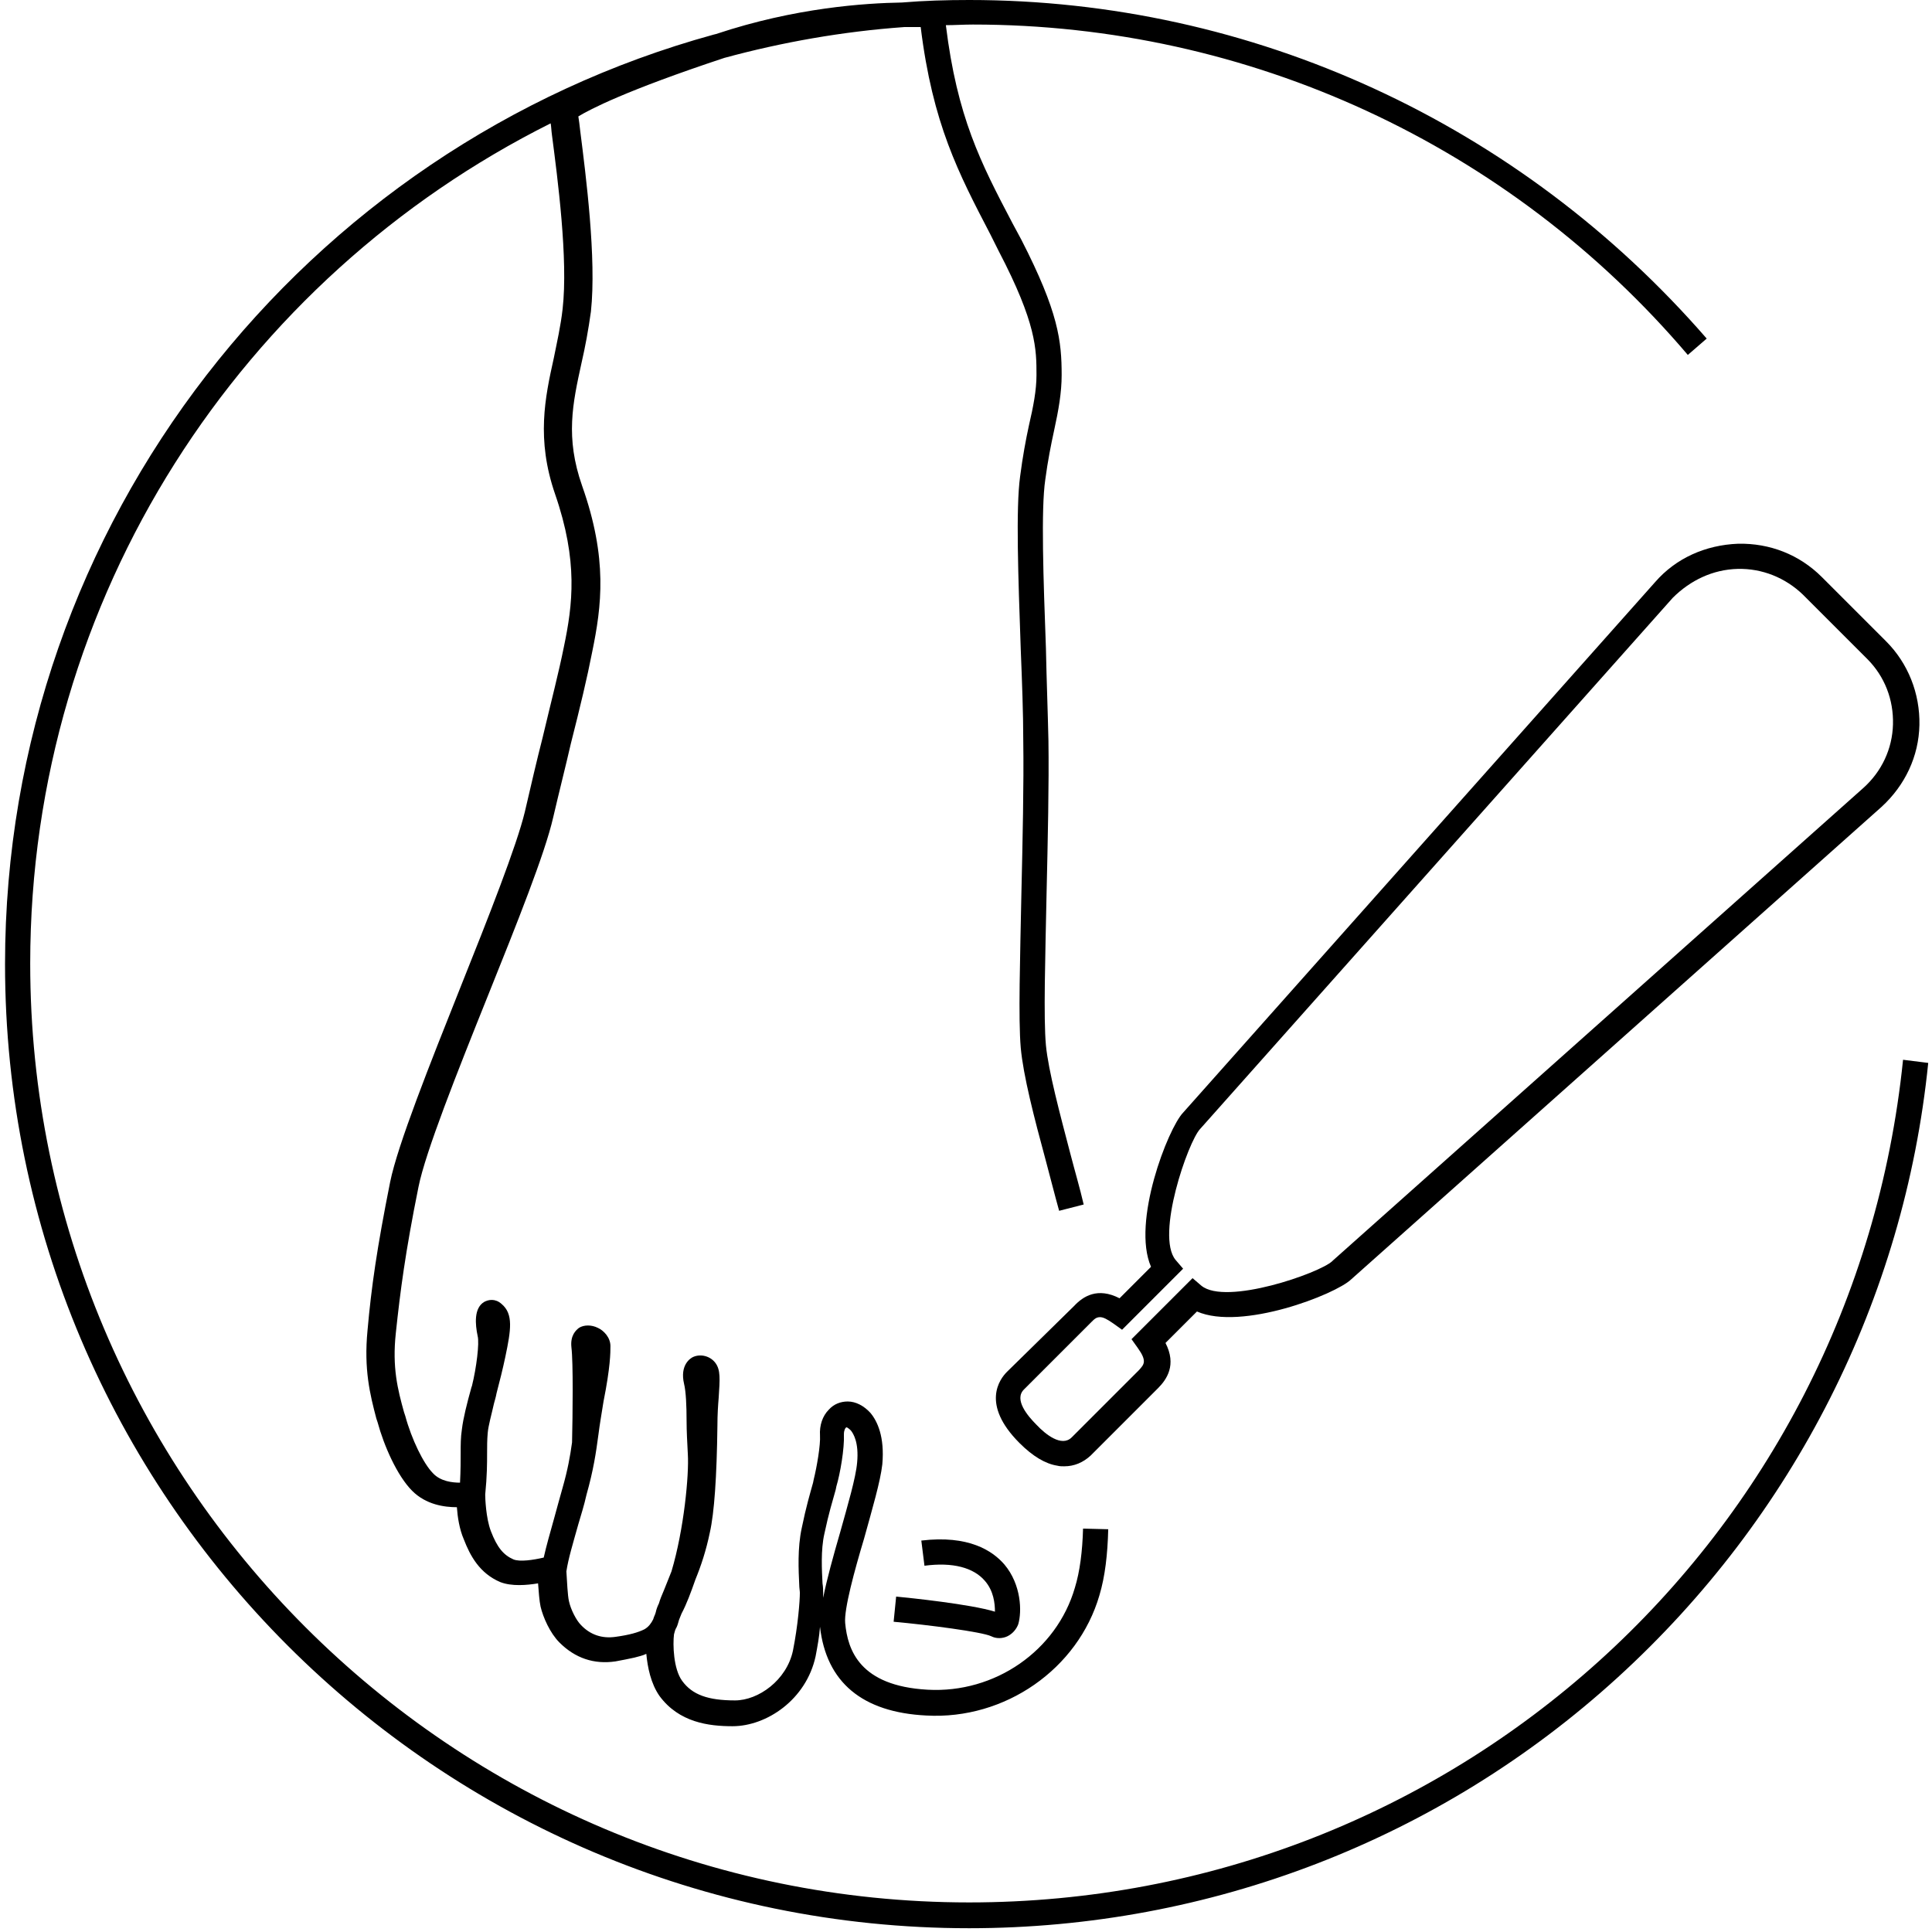 <svg viewBox="-430 224 307 307" version="1.1" xmlns="http://www.w3.org/2000/svg" xmlns:xlink="http://www.w3.org/1999/xlink">
  <g id="services-pedicure" stroke="none" stroke-width="1" fill="none" fill-rule="evenodd" transform="translate(-430, 224)">
    <path d="M142.4,253.7 L142,257.7 C147.5,258.2 156,259.3 157.5,260 C157.9,260.2 158.3,260.3 158.8,260.3 C159.2,260.3 159.7,260.2 160.1,260 C160.9,259.6 161.5,258.9 161.8,258.1 C162.4,256.1 162.3,251.8 159.6,248.6 C157.7,246.4 153.9,243.9 146.4,244.8 L146.9,248.8 C151.4,248.2 154.7,249.1 156.5,251.2 C157.9,252.8 158.1,254.8 158.1,256.1 C154.2,254.9 144.5,253.9 142.4,253.7 L142.4,253.7 Z M263,92.5 L188,176.8 C185.6,179.3 179.8,194.2 182.9,201.3 L177.9,206.3 C174.4,204.5 172.1,206 170.7,207.5 L160,218 C158.9,219.1 155.8,223.1 162,229.3 C164.1,231.4 166.1,232.6 168,232.9 C168.4,233 168.7,233 169.1,233 C170.7,233 172.1,232.4 173.3,231.3 L184,220.6 C185.4,219.2 187,216.9 185.2,213.4 L190.2,208.4 C197.3,211.5 212.2,205.7 214.7,203.3 L299,128.2 C302.7,124.8 304.9,120.2 305,115.2 C305.1,110.2 303.2,105.4 299.7,101.9 L289.5,91.7 C285.9,88.1 281.2,86.3 276.2,86.4 C271,86.6 266.3,88.7 263,92.5 L263,92.5 Z M276.1,90.4 C280,90.3 283.7,91.8 286.5,94.5 L296.7,104.7 C299.5,107.5 300.9,111.2 300.8,115.1 C300.7,119 299,122.6 296.1,125.2 L211.8,200.3 L211.7,200.4 C209.7,202.3 194.8,207.5 190.9,204.3 L189.5,203.1 L179.8,212.8 L180.8,214.2 C182.3,216.3 181.8,216.8 181,217.7 L170.3,228.4 C168.7,230 166.1,227.9 164.7,226.4 C163.3,225 161.1,222.4 162.7,220.8 L173.4,210.1 C173.9,209.6 174.2,209.3 174.8,209.3 C175.3,209.3 175.9,209.6 176.9,210.3 L178.3,211.3 L188,201.6 L186.8,200.2 C183.6,196.3 188.8,181.4 190.7,179.4 L265.8,95 C268.6,92.2 272.2,90.5 276.1,90.4 L276.1,90.4 Z" id="Shape" fill="#000000"></path>
    <path d="M302.4,168.4 C294.6,244.7 230.8,302.3 154,302.3 C71.7,302.3 4.8,235.4 4.8,153.1 C4.8,94.7 38.5,44.1 87.5,19.6 C87.6,20.1 87.6,20.7 87.7,21.4 C88.6,28.3 90.3,41.2 89.4,49.1 C89.1,51.8 88.5,54.4 88,56.9 C86.6,63.2 85.2,69.8 88.2,78.5 C91.9,89.2 91,96.1 89.6,102.8 C88.8,106.8 87.6,111.4 86.2,117.3 C85.3,120.8 84.4,124.7 83.4,129 C82.1,134.4 77.6,145.8 73.2,156.8 C68.3,169.1 63.2,181.9 62,187.8 C59.9,198.3 59,204.6 58.4,211.4 C57.8,217.6 58.8,221.6 59.8,225.4 L60,226 C61,229.7 63.1,234.5 65.5,236.9 C67.7,239.1 70.6,239.5 72.6,239.5 C72.7,241 73,243 73.7,244.6 C74.7,247.2 76.2,250 79.5,251.4 C81.3,252.1 83.7,251.9 85.5,251.6 C85.6,252.9 85.7,254.4 85.9,255.3 C86.3,257 87.4,259.5 88.9,261 C91.4,263.5 94.4,264.5 97.8,264 C98.9,263.8 99.9,263.6 100.8,263.4 C101.5,263.2 102.1,263.1 102.7,262.8 C102.9,264.9 103.4,267.5 104.8,269.5 C107.9,273.7 112.6,274.3 116.4,274.3 C121.8,274.3 128.1,270.1 129.6,263.2 C129.9,261.6 130.2,260 130.3,258.5 C131.3,267.3 137,272.1 147.2,272.6 C159.7,273.3 171.3,265.2 174.7,253.5 C175.6,250.5 176,247 176.1,243 L172.1,242.9 C172,246.5 171.6,249.7 170.8,252.3 C167.9,262.3 158.1,269.1 147.4,268.5 C136.6,267.9 134.7,262.2 134.3,257.9 C134.1,255.7 135.8,249.5 137.3,244.5 C138.6,239.8 139.9,235.4 140.2,232.7 C140.6,228.3 139.4,225.8 138.3,224.5 C137.3,223.4 136,222.7 134.7,222.7 C133.6,222.7 132.5,223.1 131.7,224 C130.7,225 130.2,226.5 130.3,228.1 C130.4,229.6 129.8,233.1 129.3,235.1 L129.2,235.6 C128.7,237.4 128.1,239.4 127.4,242.8 C126.7,246 126.9,249.6 127,251.8 C127,252.3 127.1,252.8 127.1,253.1 C127.1,254.4 126.8,258.3 126,262.3 C125,267 120.5,270.2 116.8,270.2 C112.5,270.2 110,269.3 108.4,267.1 C107,265.2 106.9,261.3 107.1,259.7 C107.2,259.3 107.3,258.9 107.5,258.6 C107.7,258.2 107.8,257.7 107.9,257.4 C108,257.1 108.2,256.7 108.3,256.4 C109.1,254.9 109.8,253 110.5,251 C111.4,248.8 112.2,246.4 112.8,243.5 C113.5,240.4 113.9,234.7 114,226.5 C114,224.8 114.1,223.3 114.2,222.1 C114.4,219.1 114.5,217.7 113.7,216.6 C112.9,215.5 111.4,215.1 110.2,215.6 C109.7,215.8 108,216.9 108.7,219.9 C109,221.1 109.1,223.4 109.1,225.8 C109.1,227.4 109.2,229.2 109.3,231.1 C109.5,234.3 108.7,243 106.7,249.7 L105.5,252.7 C105.2,253.4 104.9,254.1 104.7,254.8 C104.5,255.2 104.3,255.7 104.2,256.2 C104.1,256.6 103.9,256.9 103.8,257.3 C103.5,257.9 103.1,258.5 102.4,258.9 C101.4,259.4 100,259.8 97.8,260.1 C95.7,260.4 93.8,259.8 92.3,258.2 C91.6,257.5 90.7,255.8 90.4,254.4 C90.2,253.5 90.1,251.3 90,249.7 C90.3,247.7 91,245.4 91.9,242.2 C92.3,240.8 92.8,239.3 93.2,237.5 C94.3,233.6 94.7,230.9 95.1,227.9 C95.3,226.3 95.6,224.6 95.9,222.7 C97,217.2 97,214.9 97,213.9 C97,212.5 95.9,211.4 95,211 C94,210.5 92.8,210.5 92,211 C91.5,211.4 90.6,212.2 90.8,214.1 C91.1,216.5 91,224.9 90.9,229.2 C90.6,231.4 90.2,233.6 89.4,236.4 C88.9,238.1 88.5,239.7 88.1,241.1 C87.4,243.6 86.8,245.7 86.4,247.5 C84.7,247.9 82.6,248.2 81.6,247.8 C80,247.1 79,245.9 78,243.3 C77.2,241.2 77.1,238 77.1,237.5 C77.4,234.5 77.4,232.5 77.4,231 C77.4,229.8 77.4,228.8 77.5,227.7 C77.6,226.5 78.1,224.8 78.5,223 C78.6,222.6 78.8,222 78.9,221.4 C79.4,219.5 79.9,217.5 80.3,215.6 C81.2,211.3 81.6,208.8 79.7,207.2 C78.7,206.3 77.6,206.5 76.9,206.9 C75.3,207.9 75.5,210.4 75.9,212.3 C76.2,213.4 75.7,217.4 75,220.2 C75,220.3 74.9,220.4 74.9,220.5 C74.2,223 73.6,225.4 73.4,227.1 C73.2,228.4 73.2,229.6 73.2,230.9 C73.2,232.1 73.2,233.6 73.1,235.6 C71.9,235.6 70,235.4 68.8,234.1 C67.3,232.6 65.4,228.7 64.4,225 L64.2,224.4 C63.2,220.8 62.3,217.3 62.9,211.8 C63.6,205.2 64.4,199 66.5,188.6 C67.6,183.1 72.6,170.5 77.5,158.3 C82.2,146.6 86.6,135.6 87.9,129.9 C88.9,125.6 89.9,121.7 90.7,118.2 C92.2,112.3 93.3,107.7 94.1,103.6 C95.6,96.3 96.6,88.8 92.5,77.2 C89.8,69.5 91,64.1 92.4,57.7 C93,55.1 93.5,52.4 93.9,49.5 C94.8,41.1 93.1,27.9 92.2,20.8 C92.1,19.9 92,19.1 91.9,18.5 C93.7,17.4 99.4,14.4 115.1,9.2 C124.3,6.7 133.9,5 143.7,4.3 L146.3,4.3 C148.2,19.7 152.3,27.5 157.4,37.3 L158.7,39.9 C164.7,51.4 164.7,55.5 164.7,59.6 C164.7,62 164.2,64.6 163.5,67.6 C163,69.9 162.5,72.6 162.1,75.7 C161.4,80.8 161.8,91.7 162.2,103.2 C162.4,108.2 162.6,113.3 162.6,117.8 C162.7,124.5 162.5,133.5 162.3,142.1 C162.1,152.3 161.8,161.9 162.2,166.5 C162.6,170.9 164.3,177.5 166.2,184.5 C166.9,187.1 167.6,189.9 168.3,192.4 L172.2,191.4 C171.6,188.8 170.8,186.1 170.1,183.4 C168.4,176.9 166.6,170.2 166.2,166.1 C165.8,161.7 166.1,152.2 166.3,142.1 C166.5,133.4 166.7,124.5 166.6,117.7 C166.5,113.1 166.3,108 166.2,103 C165.8,92.1 165.4,80.9 166.1,76.2 C166.5,73.2 167,70.7 167.5,68.4 C168.2,65.2 168.7,62.4 168.7,59.6 C168.7,54.2 168.2,49.6 162.3,38.1 L160.9,35.5 C155.8,25.8 152.1,18.6 150.3,4 C151.7,4 153.1,3.9 154.6,3.9 C198.4,3.9 239.8,23 268.2,56.4 L271.2,53.8 C241.5,19.6 199,0 154,0 C150.4,0 146.9,0.1 143.3,0.4 C137.5,0.5 126.4,1.2 113.8,5.4 C113.7,5.4 113.5,5.5 113.4,5.5 C48.6,23.3 0.8,82.8 0.8,153.2 C0.8,237.7 69.5,306.4 154,306.4 C192.2,306.4 228.8,292.3 257,266.6 C285,241.1 302.6,206.4 306.4,168.9 L302.4,168.4 L302.4,168.4 Z M131,243.7 C131.7,240.4 132.3,238.5 132.8,236.7 L132.9,236.2 C133.5,234.2 134.2,230.2 134.1,227.9 C134.1,227.3 134.3,226.9 134.5,226.8 C134.6,226.8 134.9,227 135.2,227.3 C135.6,227.8 136.5,229.2 136.2,232.4 C136,234.8 134.7,239.2 133.5,243.5 C132.4,247.3 131.4,250.9 130.8,253.9 L130.8,253.1 C130.8,252.7 130.8,252.2 130.7,251.6 C130.6,249.6 130.4,246.3 131,243.7 L131,243.7 Z" id="Shape" fill="#000000"></path>
  </g>
</svg>

